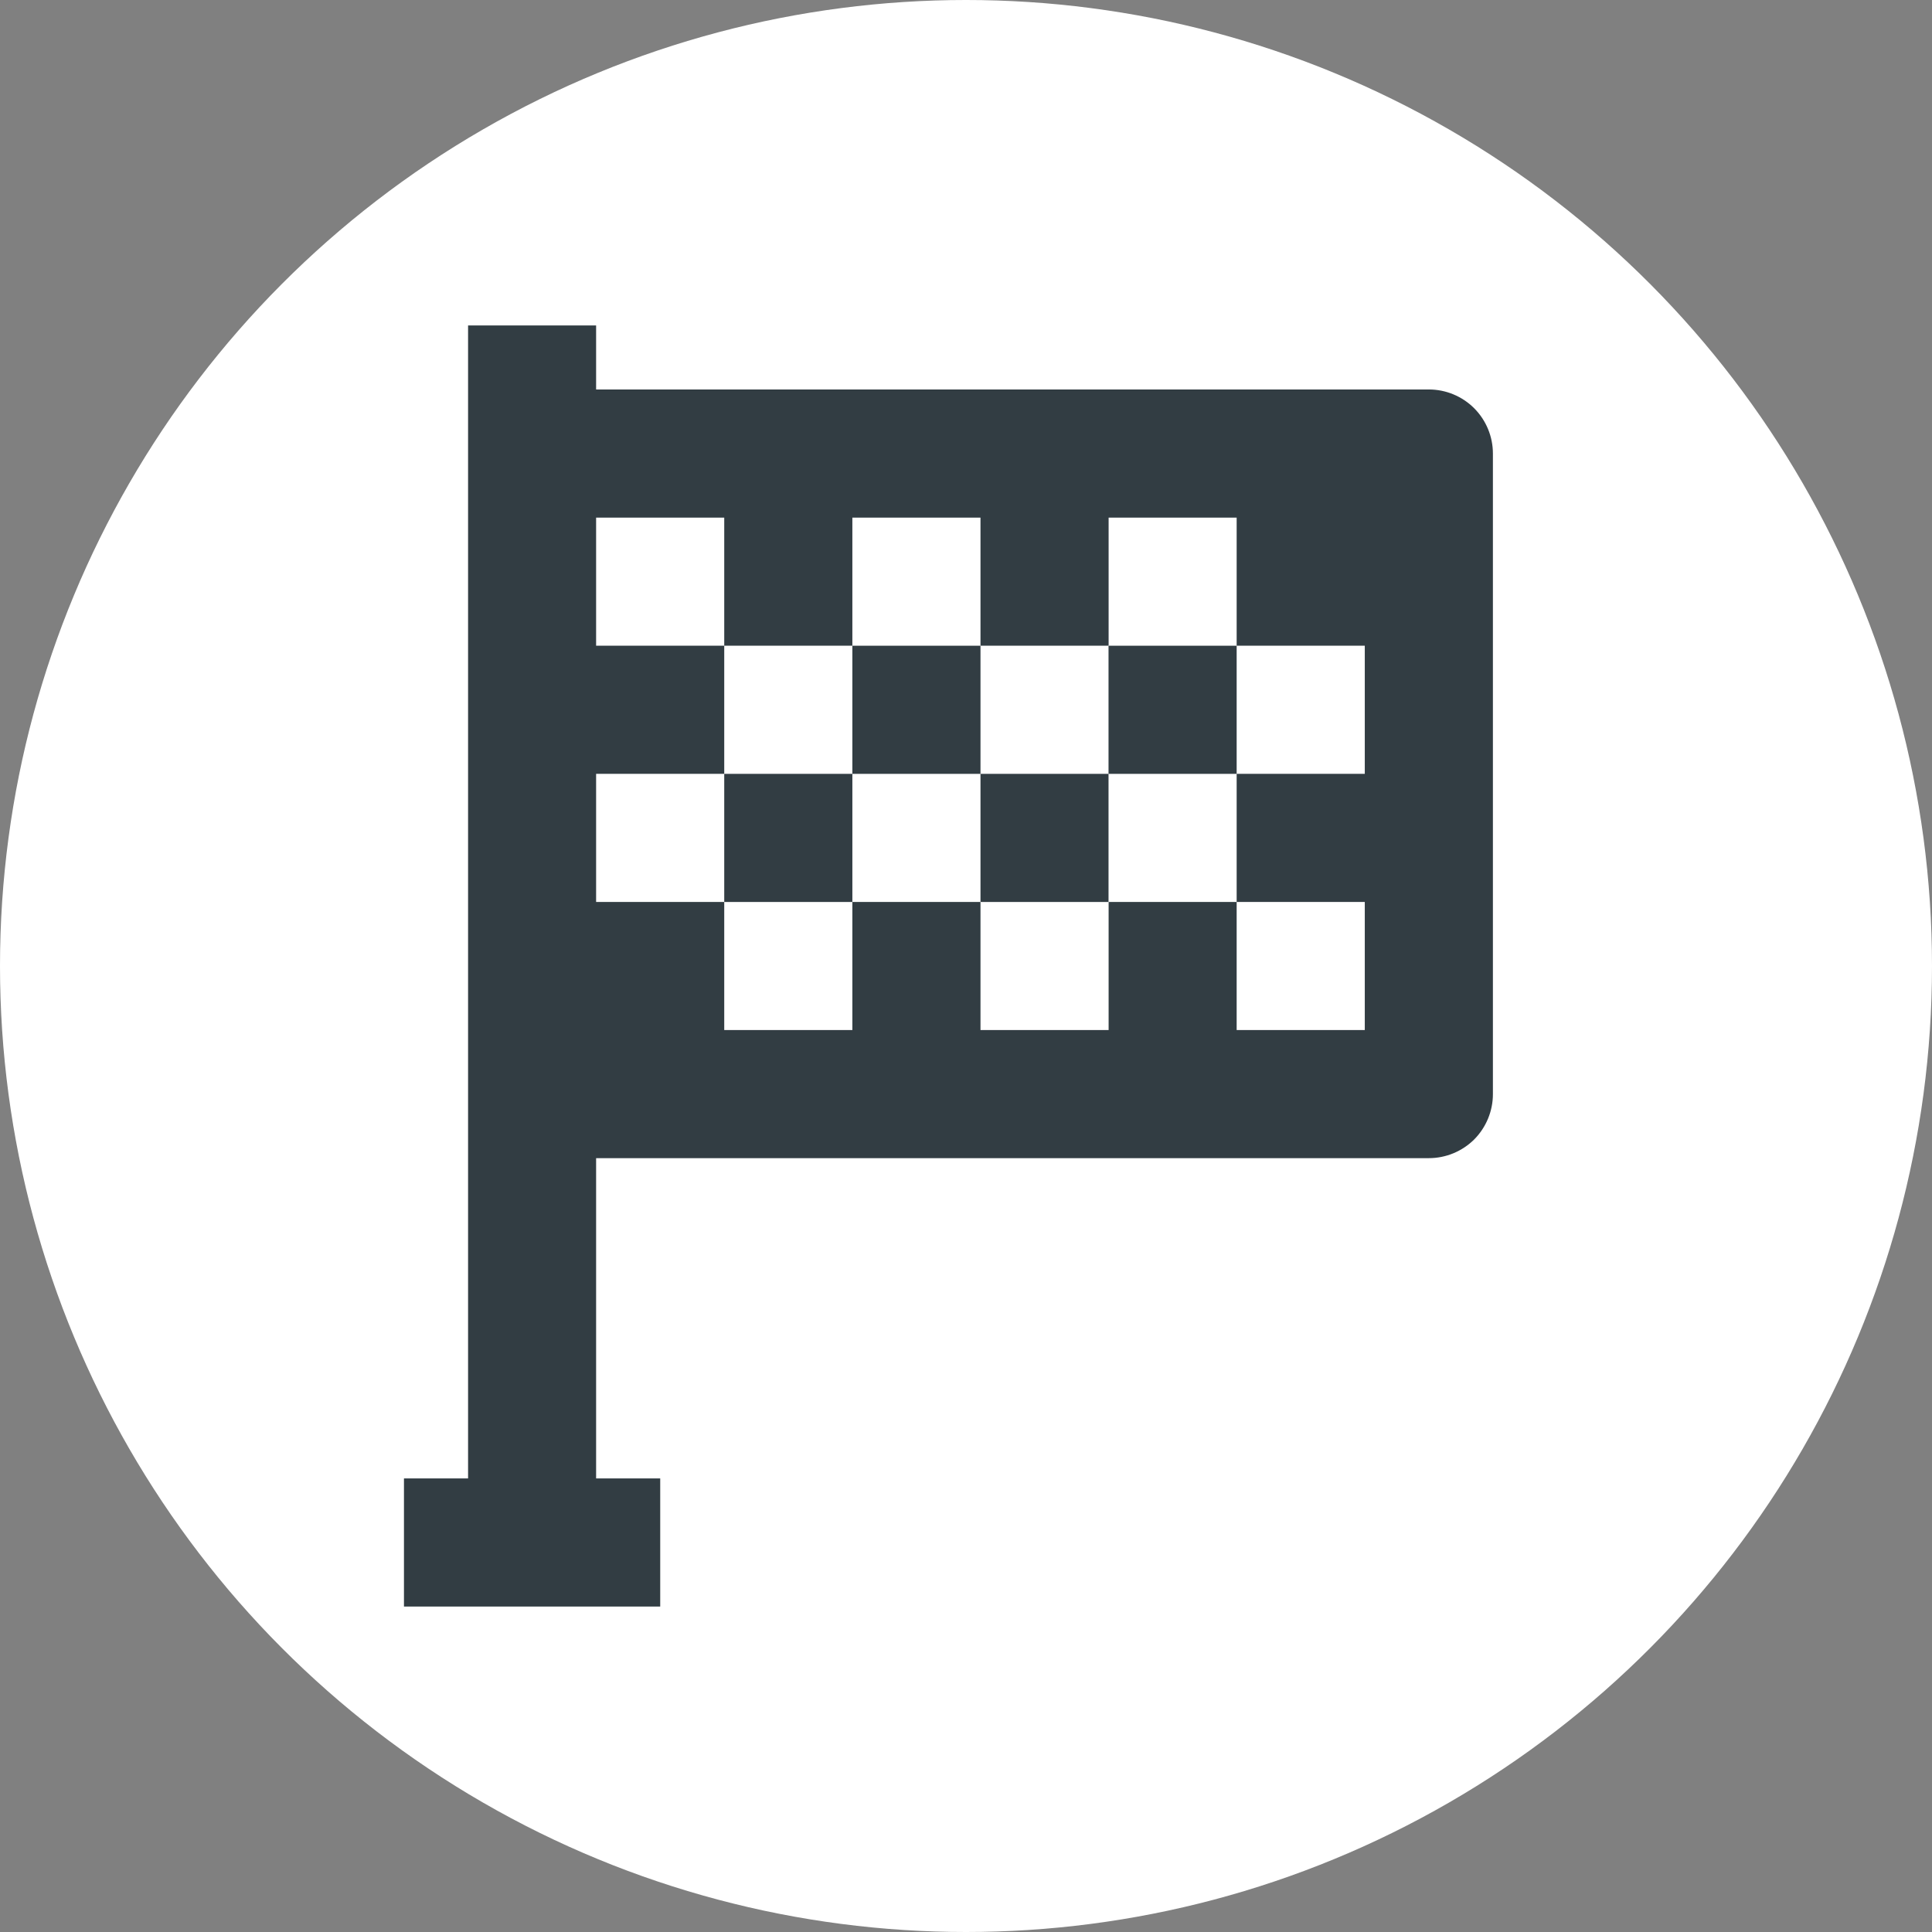 <svg width="22" height="22" viewBox="0 0 22 22" fill="none" xmlns="http://www.w3.org/2000/svg">
<rect x="0" y="0" width="22" height="22" fill="#808080" stroke="none"/>
<circle cx="11" cy="11" r="11" fill="white"/>
<path d="M5.33 3.706V16.835H4.6V18.294H7.518V16.835H6.788V13.188H16.271C16.464 13.188 16.65 13.111 16.787 12.975C16.923 12.838 17 12.652 17 12.459V5.165C17 4.971 16.923 4.786 16.787 4.649C16.65 4.512 16.464 4.435 16.271 4.435H6.788V3.706H5.33ZM8.247 5.894V7.353H9.706V5.894H11.165V7.353H12.624V5.894H14.082V7.353H15.541V8.812H14.082V10.271H15.541V11.729H14.082V10.271H12.624V11.729H11.165V10.271H9.706V11.729H8.247V10.271H6.788V8.812H8.247V7.353H6.788V5.894H8.247Z" fill="#323D43"/>
<path d="M8.247 8.812H9.706V10.271H8.247V8.812ZM11.165 8.812H12.623V10.271H11.165V8.812ZM9.706 7.353H11.165V8.812H9.706V7.353ZM12.623 7.353H14.082V8.812H12.623V7.353Z" fill="#323D43"/>
</svg>
